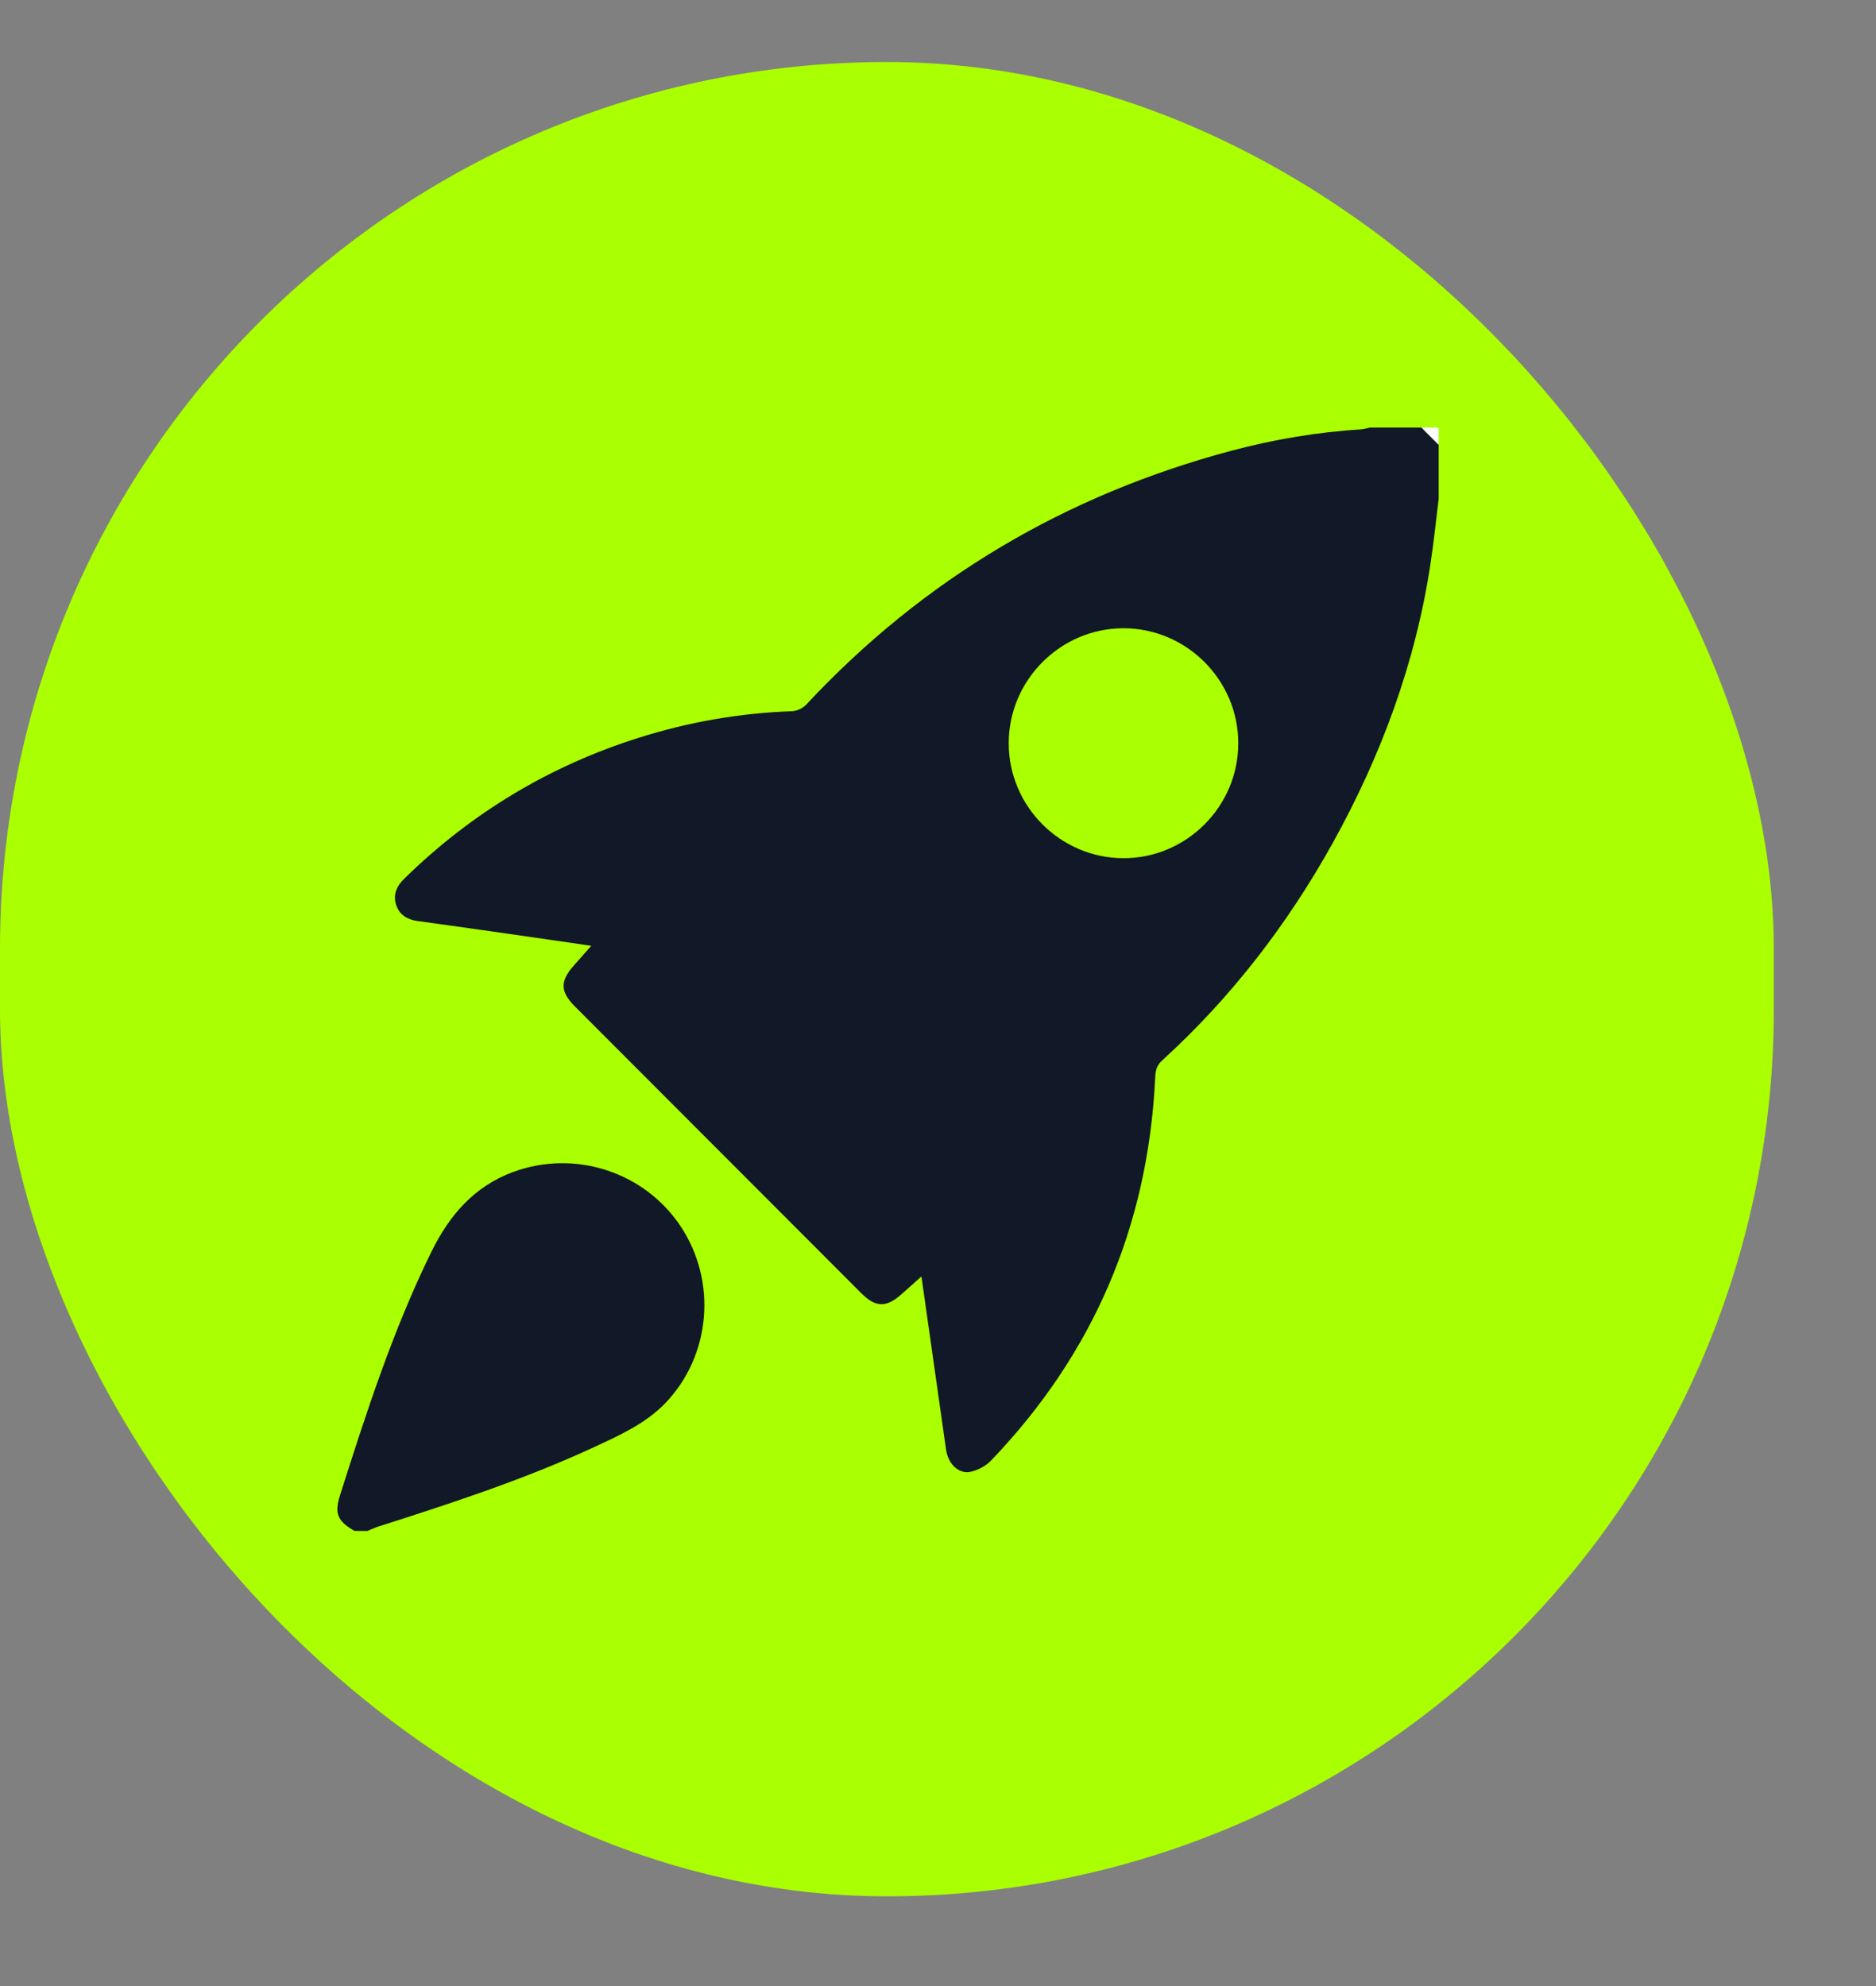 <svg width="17" height="18" viewBox="0 0 17 18" fill="none" xmlns="http://www.w3.org/2000/svg">
    <rect x="0" y="0" width="17" height="18" fill="#808080" stroke="none"/>
    <rect y="0.562" width="16.074" height="16.625" rx="8.037" fill="#AAFF00" />
    <g clip-path="url(#clip0_2736_26162)">
        <path
            d="M13.037 4.52C13.013 4.716 12.993 4.912 12.963 5.108C12.827 6.009 12.516 6.849 12.076 7.642C11.665 8.381 11.155 9.043 10.529 9.613C10.471 9.666 10.47 9.723 10.467 9.788C10.399 11.122 9.905 12.273 8.981 13.237C8.933 13.287 8.859 13.327 8.791 13.34C8.683 13.36 8.591 13.264 8.573 13.138C8.5 12.623 8.426 12.108 8.35 11.569C8.282 11.629 8.226 11.679 8.17 11.729C8.03 11.854 7.934 11.851 7.801 11.717C6.937 10.852 6.073 9.986 5.209 9.121C5.076 8.987 5.074 8.892 5.2 8.751C5.249 8.696 5.297 8.641 5.358 8.572C5.105 8.535 4.872 8.501 4.639 8.468C4.353 8.427 4.067 8.386 3.781 8.347C3.69 8.334 3.62 8.292 3.59 8.202C3.56 8.11 3.593 8.033 3.662 7.965C4.269 7.37 4.977 6.943 5.787 6.687C6.238 6.544 6.7 6.463 7.174 6.446C7.219 6.445 7.275 6.42 7.306 6.386C8.369 5.246 9.657 4.486 11.159 4.085C11.545 3.982 11.939 3.916 12.338 3.891C12.364 3.889 12.388 3.88 12.413 3.875C12.569 3.875 12.725 3.875 12.881 3.875C12.933 3.927 12.985 3.979 13.037 4.031V4.52ZM10.181 5.694C9.609 5.694 9.139 6.166 9.141 6.739C9.142 7.308 9.608 7.775 10.176 7.778C10.747 7.782 11.22 7.312 11.221 6.739C11.223 6.166 10.753 5.694 10.181 5.694Z"
            fill="#111827" />
        <path
            d="M3.213 13.875C3.06 13.788 3.029 13.719 3.08 13.556C3.319 12.804 3.561 12.054 3.91 11.344C4.073 11.013 4.296 10.753 4.65 10.622C5.209 10.416 5.84 10.62 6.169 11.116C6.499 11.615 6.443 12.285 6.029 12.717C5.849 12.903 5.616 13.008 5.387 13.114C4.753 13.408 4.091 13.624 3.427 13.836C3.393 13.847 3.362 13.862 3.33 13.875H3.213V13.875Z"
            fill="#111827" />
        <path d="M13.037 4.031C12.985 3.979 12.933 3.927 12.881 3.875H13.037V4.031Z" fill="#FDFDFD" />
    </g>
    <defs>
        <clipPath id="clip0_2736_26162">
            <rect width="10" height="10" fill="white" transform="translate(3.037 3.875)" />
        </clipPath>
    </defs>
</svg>